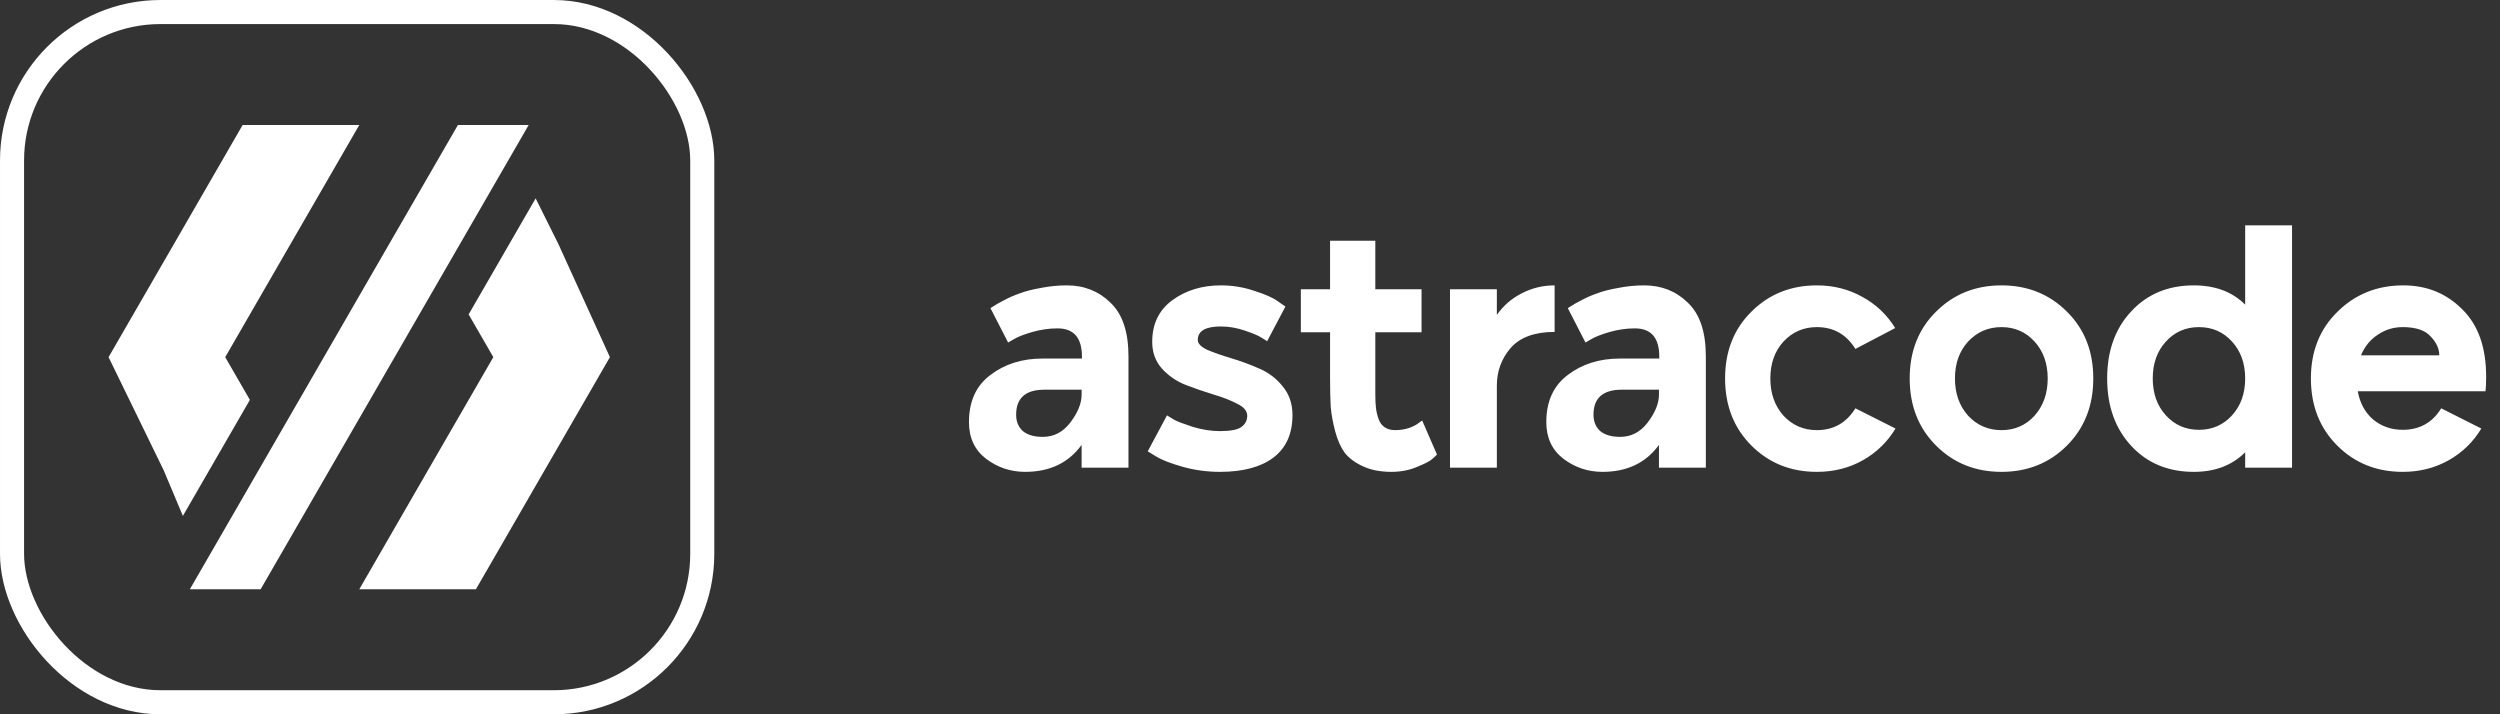 <svg width="147" height="42" viewBox="0 0 147 42" fill="none" xmlns="http://www.w3.org/2000/svg">
<rect x="0" y="0" width="147" height="42" fill="#333333" stroke="none"/>
<rect x="0.708" y="0.708" width="40.585" height="40.585" rx="8.729" stroke="url(#paint0_linear_43_3000)" stroke-width="1.415"/>
<path fill-rule="evenodd" clip-rule="evenodd" d="M31.496 11.664L27.556 18.487L29.007 21L25.064 27.825L21.126 34.65H27.983L31.923 27.825L35.863 21L32.831 14.346L31.496 11.664Z" fill="url(#paint1_linear_43_3000)"/>
<path fill-rule="evenodd" clip-rule="evenodd" d="M21.136 24.584L26.106 15.976L31.086 7.35H29.006H26.926L21.533 16.685L16.143 26.024L11.163 34.65H13.243H15.325L21.136 24.584Z" fill="url(#paint2_linear_43_3000)"/>
<path fill-rule="evenodd" clip-rule="evenodd" d="M13.243 21L17.183 14.175L21.126 7.35H14.267L10.327 14.175L6.384 21L9.626 27.654L10.753 30.336L14.693 23.513L13.243 21Z" fill="url(#paint3_linear_43_3000)"/>
<path d="M62.731 16.78C63.75 16.78 64.606 17.12 65.297 17.799C66.002 18.466 66.354 19.517 66.354 20.951V21.008V27.5H63.599V26.16C62.831 27.217 61.724 27.745 60.277 27.745C59.422 27.745 58.654 27.487 57.975 26.972C57.308 26.456 56.975 25.738 56.975 24.82C56.975 23.6 57.396 22.675 58.239 22.046C59.082 21.404 60.101 21.083 61.297 21.083H63.618V20.97C63.618 19.863 63.14 19.309 62.184 19.309C61.693 19.309 61.202 19.378 60.712 19.517C60.233 19.655 59.875 19.794 59.636 19.932L59.277 20.14L58.239 18.12C58.289 18.083 58.359 18.038 58.447 17.988C58.535 17.925 58.724 17.818 59.013 17.667C59.315 17.504 59.629 17.365 59.957 17.252C60.284 17.126 60.699 17.019 61.202 16.931C61.705 16.831 62.215 16.78 62.731 16.78ZM61.41 22.914C60.303 22.914 59.749 23.405 59.749 24.386C59.749 24.789 59.881 25.11 60.145 25.349C60.422 25.575 60.812 25.688 61.315 25.688C61.97 25.688 62.511 25.405 62.938 24.839C63.379 24.26 63.599 23.713 63.599 23.197V22.914H61.41ZM75.998 24.405C75.998 25.512 75.62 26.349 74.865 26.915C74.123 27.468 73.079 27.745 71.733 27.745C70.978 27.745 70.242 27.645 69.524 27.443C68.82 27.242 68.304 27.041 67.977 26.839L67.486 26.538L68.618 24.424C68.719 24.487 68.864 24.575 69.053 24.688C69.241 24.789 69.606 24.927 70.147 25.103C70.688 25.267 71.217 25.349 71.733 25.349C72.362 25.349 72.783 25.267 72.997 25.103C73.223 24.94 73.337 24.719 73.337 24.443C73.337 24.166 73.142 23.933 72.752 23.744C72.374 23.543 71.909 23.361 71.355 23.197C70.814 23.034 70.267 22.845 69.713 22.631C69.172 22.417 68.707 22.096 68.317 21.668C67.939 21.241 67.75 20.718 67.75 20.102C67.75 19.045 68.147 18.227 68.939 17.648C69.732 17.07 70.682 16.78 71.789 16.78C72.469 16.78 73.123 16.887 73.752 17.101C74.394 17.302 74.859 17.51 75.148 17.724L75.582 18.026L74.507 20.064C74.419 20.001 74.299 19.926 74.148 19.838C73.997 19.737 73.683 19.605 73.204 19.441C72.726 19.278 72.255 19.196 71.789 19.196C70.883 19.196 70.43 19.46 70.43 19.989C70.43 20.203 70.619 20.398 70.996 20.574C71.386 20.737 71.852 20.901 72.393 21.064C72.947 21.228 73.494 21.429 74.035 21.668C74.576 21.895 75.035 22.241 75.413 22.706C75.803 23.172 75.998 23.738 75.998 24.405ZM78.208 14.157H80.869V17.007H83.587V19.536H80.869V22.178C80.869 22.178 80.869 22.203 80.869 22.253C80.869 22.253 80.869 22.581 80.869 23.235C80.869 23.524 80.882 23.776 80.907 23.99C80.932 24.204 80.982 24.418 81.058 24.631C81.133 24.845 81.253 25.009 81.416 25.122C81.58 25.235 81.787 25.292 82.039 25.292C82.329 25.292 82.605 25.248 82.87 25.16C83.134 25.059 83.322 24.959 83.436 24.858L83.624 24.726L84.493 26.726C84.43 26.802 84.329 26.896 84.191 27.009C84.065 27.122 83.769 27.273 83.303 27.462C82.851 27.651 82.354 27.745 81.813 27.745C81.171 27.745 80.617 27.638 80.152 27.424C79.686 27.211 79.328 26.946 79.076 26.632C78.837 26.305 78.648 25.883 78.51 25.367C78.371 24.839 78.283 24.355 78.246 23.914C78.221 23.461 78.208 22.908 78.208 22.253V19.536H76.49V17.007H78.208V14.157ZM91.412 16.78V19.517C90.242 19.517 89.38 19.831 88.827 20.46C88.286 21.09 88.015 21.826 88.015 22.669V27.5H85.26V17.007H88.015V18.517C88.393 17.976 88.877 17.554 89.469 17.252C90.072 16.938 90.72 16.78 91.412 16.78ZM96.679 16.78C97.698 16.78 98.554 17.12 99.246 17.799C99.951 18.466 100.303 19.517 100.303 20.951V21.008V27.5H97.547V26.16C96.78 27.217 95.673 27.745 94.226 27.745C93.37 27.745 92.603 27.487 91.923 26.972C91.257 26.456 90.923 25.738 90.923 24.82C90.923 23.6 91.345 22.675 92.188 22.046C93.031 21.404 94.05 21.083 95.245 21.083H97.566V20.97C97.566 19.863 97.088 19.309 96.132 19.309C95.641 19.309 95.151 19.378 94.66 19.517C94.182 19.655 93.823 19.794 93.584 19.932L93.226 20.14L92.188 18.12C92.238 18.083 92.307 18.038 92.395 17.988C92.483 17.925 92.672 17.818 92.961 17.667C93.263 17.504 93.578 17.365 93.905 17.252C94.232 17.126 94.647 17.019 95.151 16.931C95.654 16.831 96.163 16.78 96.679 16.78ZM95.358 22.914C94.251 22.914 93.697 23.405 93.697 24.386C93.697 24.789 93.83 25.11 94.094 25.349C94.371 25.575 94.761 25.688 95.264 25.688C95.918 25.688 96.459 25.405 96.887 24.839C97.327 24.26 97.547 23.713 97.547 23.197V22.914H95.358ZM109.097 24.009L111.456 25.198C110.978 25.99 110.336 26.613 109.531 27.066C108.726 27.519 107.826 27.745 106.832 27.745C105.297 27.745 104.014 27.23 102.982 26.198C101.95 25.166 101.435 23.851 101.435 22.253C101.435 20.655 101.95 19.347 102.982 18.328C104.014 17.296 105.297 16.78 106.832 16.78C107.814 16.78 108.707 17.007 109.512 17.46C110.317 17.9 110.959 18.51 111.437 19.29L109.097 20.517C108.568 19.662 107.814 19.234 106.832 19.234C106.052 19.234 105.398 19.517 104.869 20.083C104.354 20.649 104.096 21.373 104.096 22.253C104.096 23.134 104.354 23.864 104.869 24.443C105.398 25.009 106.052 25.292 106.832 25.292C107.814 25.292 108.568 24.864 109.097 24.009ZM113.838 18.328C114.869 17.296 116.153 16.78 117.688 16.78C119.223 16.78 120.506 17.296 121.538 18.328C122.569 19.347 123.085 20.655 123.085 22.253C123.085 23.851 122.569 25.166 121.538 26.198C120.506 27.23 119.223 27.745 117.688 27.745C116.153 27.745 114.869 27.23 113.838 26.198C112.806 25.166 112.29 23.851 112.29 22.253C112.29 20.655 112.806 19.347 113.838 18.328ZM119.631 20.083C119.116 19.517 118.468 19.234 117.688 19.234C116.907 19.234 116.253 19.517 115.725 20.083C115.209 20.649 114.951 21.373 114.951 22.253C114.951 23.134 115.209 23.864 115.725 24.443C116.253 25.009 116.907 25.292 117.688 25.292C118.468 25.292 119.116 25.009 119.631 24.443C120.147 23.864 120.405 23.134 120.405 22.253C120.405 21.373 120.147 20.649 119.631 20.083ZM132.016 13.251H134.772V27.5H132.016V26.594C131.249 27.362 130.242 27.745 128.997 27.745C127.487 27.745 126.26 27.236 125.316 26.217C124.373 25.198 123.901 23.877 123.901 22.253C123.901 20.63 124.373 19.316 125.316 18.309C126.26 17.29 127.487 16.78 128.997 16.78C130.255 16.78 131.261 17.158 132.016 17.913V13.251ZM131.242 20.083C130.727 19.517 130.079 19.234 129.299 19.234C128.519 19.234 127.871 19.517 127.355 20.083C126.839 20.649 126.581 21.373 126.581 22.253C126.581 23.134 126.839 23.858 127.355 24.424C127.871 24.99 128.519 25.273 129.299 25.273C130.079 25.273 130.727 24.99 131.242 24.424C131.758 23.858 132.016 23.134 132.016 22.253C132.016 21.373 131.758 20.649 131.242 20.083ZM141.316 16.78C142.687 16.78 143.839 17.246 144.77 18.177C145.713 19.095 146.185 20.416 146.185 22.14C146.185 22.518 146.173 22.807 146.147 23.008H138.636C138.762 23.7 139.064 24.254 139.542 24.669C140.033 25.072 140.611 25.273 141.278 25.273C142.272 25.273 143.027 24.852 143.543 24.009L145.902 25.198C145.424 25.99 144.782 26.613 143.977 27.066C143.172 27.519 142.272 27.745 141.278 27.745C139.743 27.745 138.46 27.23 137.428 26.198C136.397 25.166 135.881 23.851 135.881 22.253C135.881 20.655 136.403 19.347 137.447 18.328C138.491 17.296 139.781 16.78 141.316 16.78ZM141.278 19.234C140.737 19.234 140.247 19.385 139.806 19.687C139.366 19.976 139.039 20.379 138.825 20.895H143.43C143.43 20.505 143.26 20.133 142.92 19.781C142.593 19.416 142.046 19.234 141.278 19.234Z" fill="white"/>
<defs>
<linearGradient id="paint0_linear_43_3000" x1="0" y1="21" x2="42" y2="21" gradientUnits="userSpaceOnUse">
<stop stop-color="white"/>
<stop offset="1" stop-color="white"/>
</linearGradient>
<linearGradient id="paint1_linear_43_3000" x1="21.126" y1="23.157" x2="35.863" y2="23.157" gradientUnits="userSpaceOnUse">
<stop stop-color="white"/>
<stop offset="1" stop-color="white"/>
</linearGradient>
<linearGradient id="paint2_linear_43_3000" x1="11.163" y1="21" x2="31.086" y2="21" gradientUnits="userSpaceOnUse">
<stop stop-color="white"/>
<stop offset="1" stop-color="white"/>
</linearGradient>
<linearGradient id="paint3_linear_43_3000" x1="6.384" y1="18.843" x2="21.126" y2="18.843" gradientUnits="userSpaceOnUse">
<stop stop-color="white"/>
<stop offset="1" stop-color="white"/>
</linearGradient>
</defs>
</svg>
